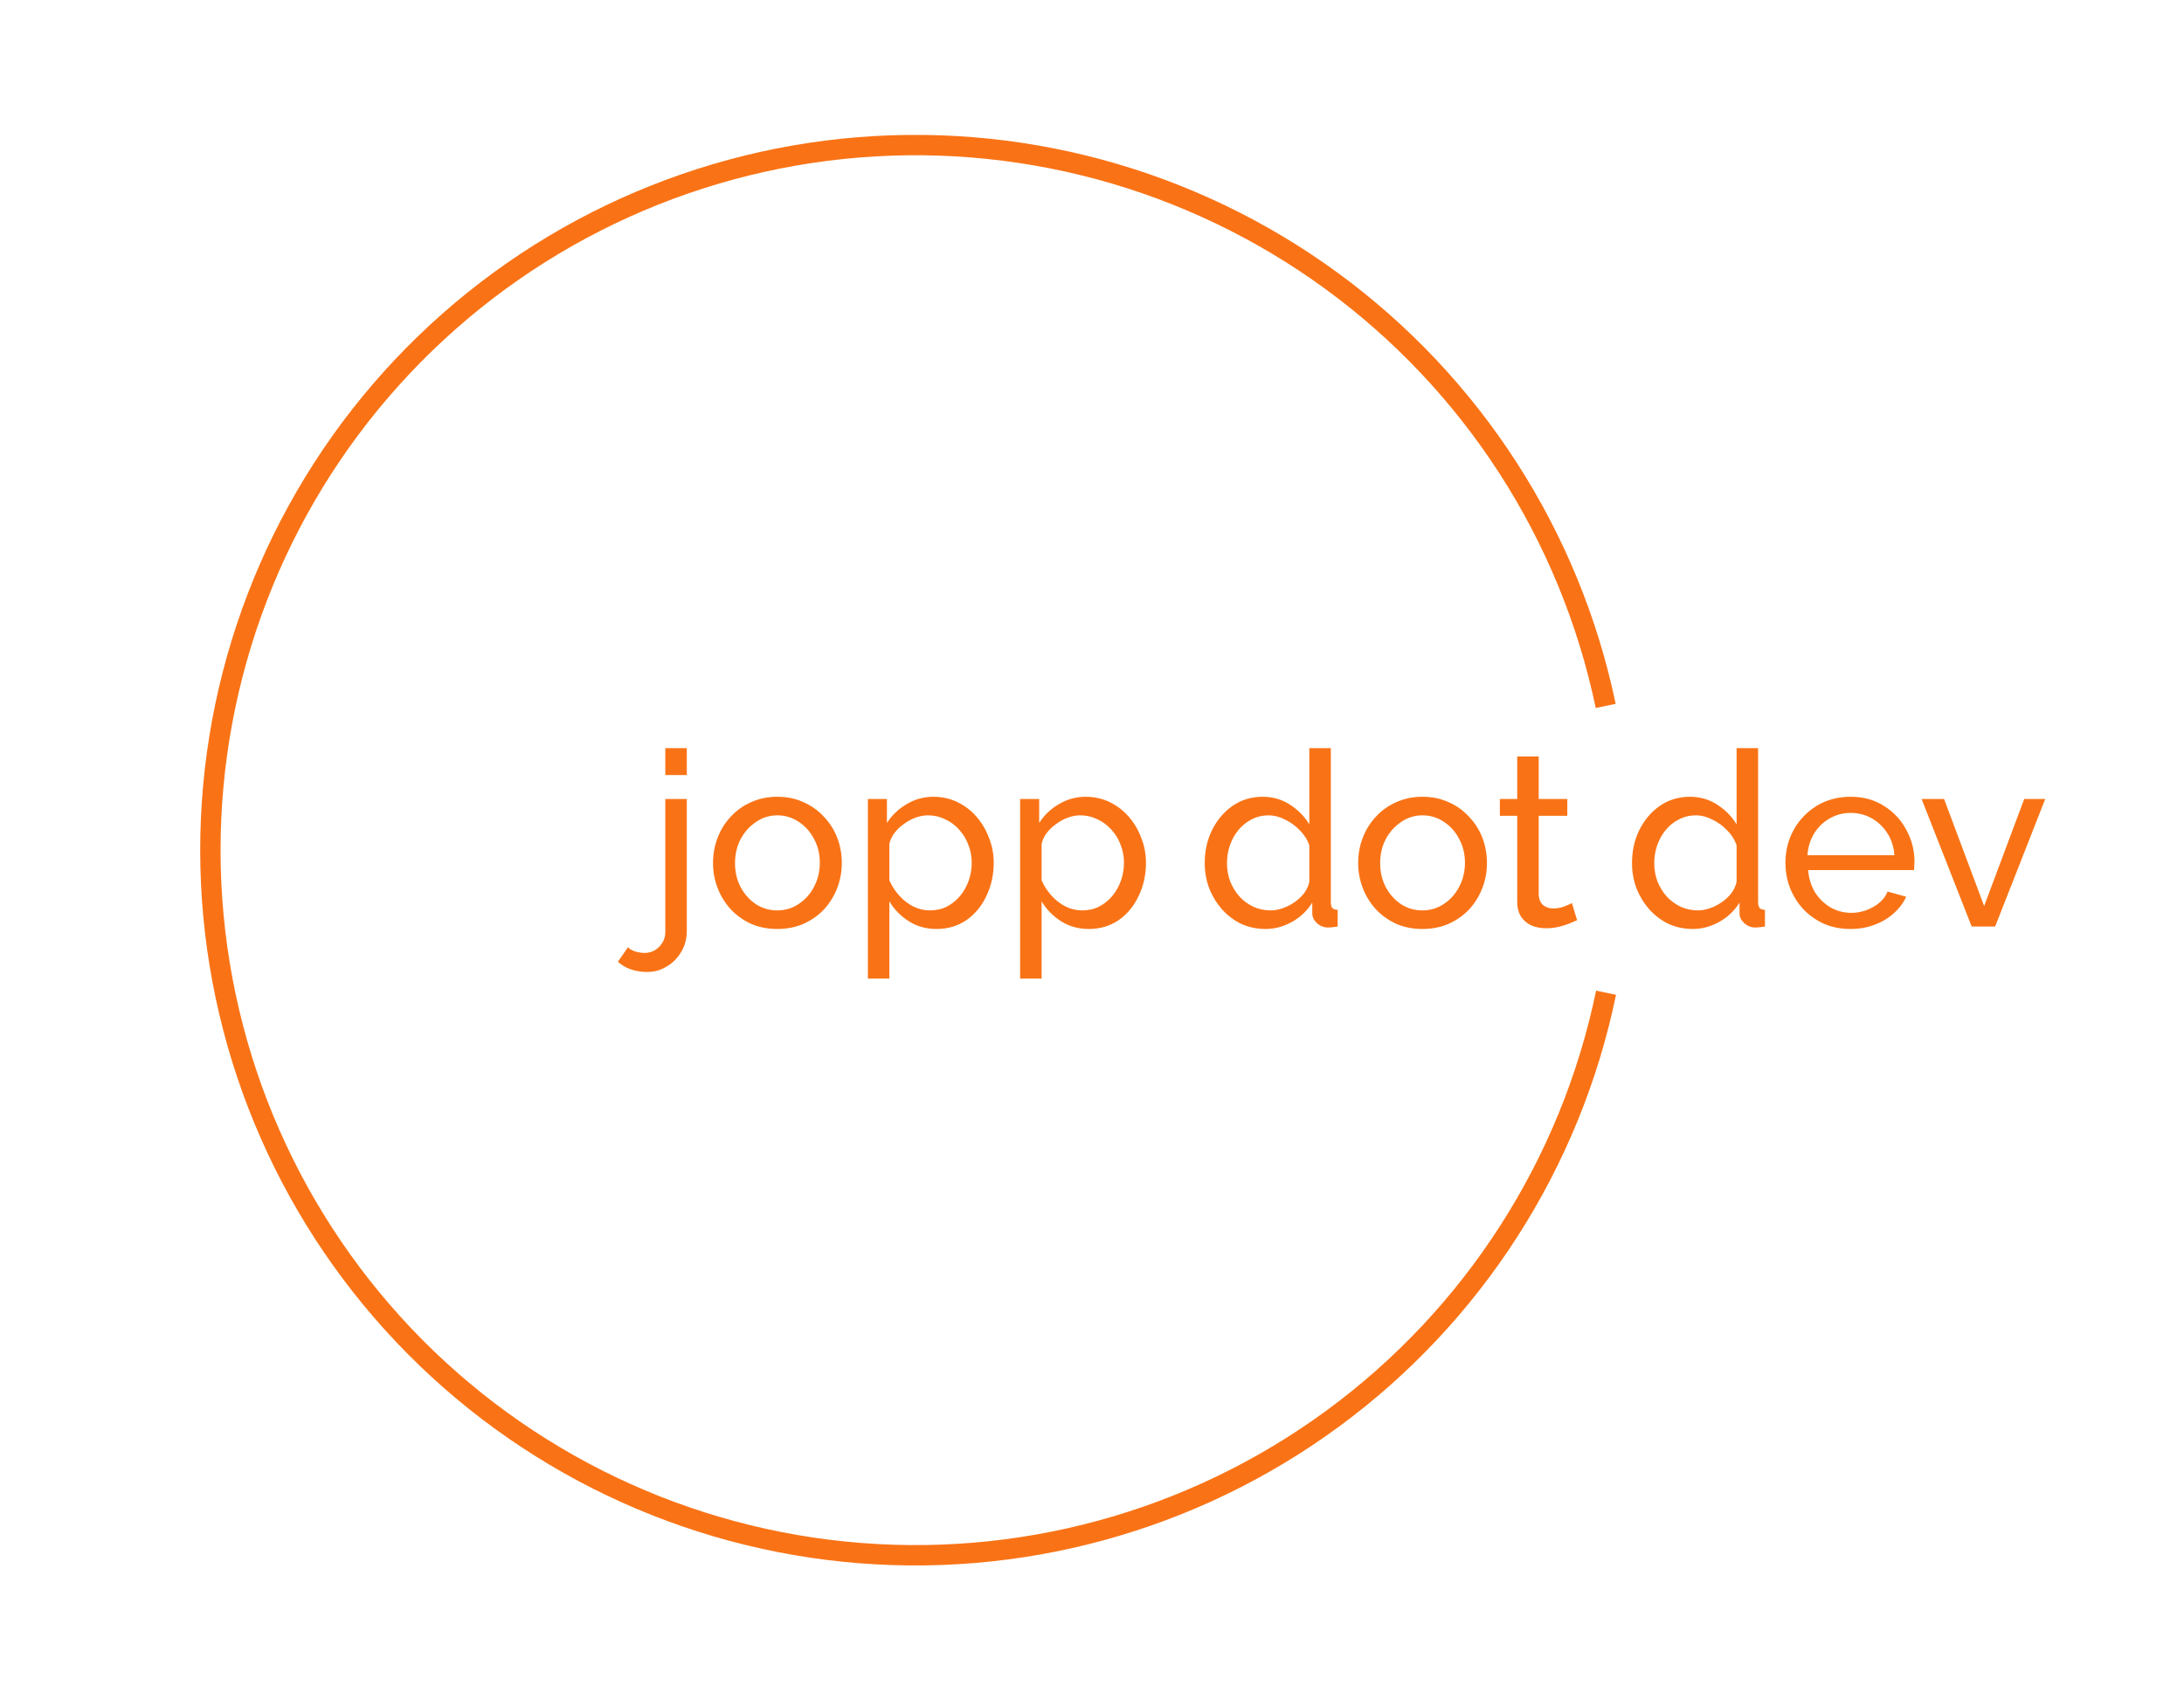 <svg width="429" height="334" viewBox="0 0 429 334" fill="none" xmlns="http://www.w3.org/2000/svg">
<path d="M315.476 195.001C308.545 228.576 289.409 258.387 261.769 278.668C234.129 298.95 199.95 308.26 165.843 304.797C131.735 301.335 100.124 285.347 77.124 259.925C54.123 234.504 41.368 201.455 41.325 167.173C41.282 132.89 53.955 99.81 76.892 74.331C99.829 48.852 131.401 32.785 165.499 29.238C199.598 25.691 233.8 34.915 261.49 55.128C289.181 75.34 308.391 105.103 315.406 138.661" stroke="#F97316" stroke-width="4"/>
<path d="M320.573 169.52C320.573 167.152 321.053 164.992 322.013 163.04C323.005 161.056 324.349 159.472 326.045 158.288C327.773 157.104 329.741 156.512 331.949 156.512C333.965 156.512 335.773 157.04 337.373 158.096C338.973 159.152 340.221 160.432 341.117 161.936V146.96H345.341V177.2C345.341 177.712 345.437 178.096 345.629 178.352C345.853 178.576 346.205 178.704 346.685 178.736V182C345.885 182.128 345.261 182.192 344.813 182.192C343.981 182.192 343.245 181.904 342.605 181.328C341.997 180.752 341.693 180.112 341.693 179.408V177.296C340.701 178.896 339.373 180.16 337.709 181.088C336.045 182.016 334.317 182.48 332.525 182.48C330.797 182.48 329.197 182.144 327.725 181.472C326.285 180.768 325.021 179.808 323.933 178.592C322.877 177.376 322.045 176 321.437 174.464C320.861 172.896 320.573 171.248 320.573 169.52ZM341.117 173.216V166.016C340.733 164.928 340.109 163.952 339.245 163.088C338.381 162.192 337.405 161.488 336.317 160.976C335.261 160.432 334.205 160.16 333.149 160.16C331.901 160.16 330.765 160.432 329.741 160.976C328.749 161.488 327.885 162.192 327.149 163.088C326.445 163.952 325.901 164.944 325.517 166.064C325.133 167.184 324.941 168.352 324.941 169.568C324.941 170.816 325.149 172 325.565 173.12C326.013 174.24 326.621 175.232 327.389 176.096C328.189 176.96 329.101 177.632 330.125 178.112C331.181 178.592 332.317 178.832 333.533 178.832C334.301 178.832 335.085 178.688 335.885 178.4C336.717 178.112 337.501 177.712 338.237 177.2C338.973 176.688 339.597 176.096 340.109 175.424C340.621 174.72 340.957 173.984 341.117 173.216ZM363.48 182.48C361.592 182.48 359.864 182.144 358.296 181.472C356.76 180.768 355.416 179.824 354.264 178.64C353.144 177.424 352.264 176.032 351.624 174.464C351.016 172.896 350.712 171.232 350.712 169.472C350.712 167.104 351.256 164.944 352.344 162.992C353.432 161.04 354.936 159.472 356.856 158.288C358.808 157.104 361.032 156.512 363.528 156.512C366.056 156.512 368.248 157.12 370.104 158.336C371.992 159.52 373.448 161.088 374.472 163.04C375.528 164.96 376.056 167.04 376.056 169.28C376.056 169.6 376.04 169.92 376.008 170.24C376.008 170.528 375.992 170.752 375.96 170.912H355.176C355.304 172.544 355.752 174 356.52 175.28C357.32 176.528 358.344 177.52 359.592 178.256C360.84 178.96 362.184 179.312 363.624 179.312C365.16 179.312 366.6 178.928 367.944 178.16C369.32 177.392 370.264 176.384 370.776 175.136L374.424 176.144C373.88 177.36 373.064 178.448 371.976 179.408C370.92 180.368 369.656 181.12 368.184 181.664C366.744 182.208 365.176 182.48 363.48 182.48ZM355.032 167.984H372.12C371.992 166.352 371.528 164.912 370.728 163.664C369.928 162.416 368.904 161.44 367.656 160.736C366.408 160.032 365.032 159.68 363.528 159.68C362.056 159.68 360.696 160.032 359.448 160.736C358.2 161.44 357.176 162.416 356.376 163.664C355.608 164.912 355.16 166.352 355.032 167.984ZM387.295 182L377.455 156.944H381.871L389.743 177.968L397.615 156.944H401.743L391.903 182H387.295Z" fill="#F97316"/>
<path d="M236.645 169.52C236.645 167.152 237.125 164.992 238.085 163.04C239.077 161.056 240.421 159.472 242.117 158.288C243.845 157.104 245.813 156.512 248.021 156.512C250.037 156.512 251.845 157.04 253.445 158.096C255.045 159.152 256.293 160.432 257.189 161.936V146.96H261.413V177.2C261.413 177.712 261.509 178.096 261.701 178.352C261.925 178.576 262.277 178.704 262.757 178.736V182C261.957 182.128 261.333 182.192 260.885 182.192C260.053 182.192 259.317 181.904 258.677 181.328C258.069 180.752 257.765 180.112 257.765 179.408V177.296C256.773 178.896 255.445 180.16 253.781 181.088C252.117 182.016 250.389 182.48 248.597 182.48C246.869 182.48 245.269 182.144 243.797 181.472C242.357 180.768 241.093 179.808 240.005 178.592C238.949 177.376 238.117 176 237.509 174.464C236.933 172.896 236.645 171.248 236.645 169.52ZM257.189 173.216V166.016C256.805 164.928 256.181 163.952 255.317 163.088C254.453 162.192 253.477 161.488 252.389 160.976C251.333 160.432 250.277 160.16 249.221 160.16C247.973 160.16 246.837 160.432 245.813 160.976C244.821 161.488 243.957 162.192 243.221 163.088C242.517 163.952 241.973 164.944 241.589 166.064C241.205 167.184 241.013 168.352 241.013 169.568C241.013 170.816 241.221 172 241.637 173.12C242.085 174.24 242.693 175.232 243.461 176.096C244.261 176.96 245.173 177.632 246.197 178.112C247.253 178.592 248.389 178.832 249.605 178.832C250.373 178.832 251.157 178.688 251.957 178.4C252.789 178.112 253.573 177.712 254.309 177.2C255.045 176.688 255.669 176.096 256.181 175.424C256.693 174.72 257.029 173.984 257.189 173.216ZM279.408 182.48C277.52 182.48 275.808 182.144 274.272 181.472C272.736 180.768 271.408 179.824 270.288 178.64C269.168 177.424 268.304 176.032 267.696 174.464C267.088 172.896 266.784 171.248 266.784 169.52C266.784 167.76 267.088 166.096 267.696 164.528C268.304 162.96 269.168 161.584 270.288 160.4C271.408 159.184 272.736 158.24 274.272 157.568C275.84 156.864 277.552 156.512 279.408 156.512C281.296 156.512 283.008 156.864 284.544 157.568C286.08 158.24 287.408 159.184 288.528 160.4C289.68 161.584 290.56 162.96 291.168 164.528C291.776 166.096 292.08 167.76 292.08 169.52C292.08 171.248 291.776 172.896 291.168 174.464C290.56 176.032 289.696 177.424 288.576 178.64C287.456 179.824 286.112 180.768 284.544 181.472C283.008 182.144 281.296 182.48 279.408 182.48ZM271.104 169.568C271.104 171.296 271.472 172.864 272.208 174.272C272.976 175.68 273.984 176.8 275.232 177.632C276.48 178.432 277.872 178.832 279.408 178.832C280.944 178.832 282.336 178.416 283.584 177.584C284.864 176.752 285.872 175.632 286.608 174.224C287.376 172.784 287.76 171.2 287.76 169.472C287.76 167.744 287.376 166.176 286.608 164.768C285.872 163.36 284.864 162.24 283.584 161.408C282.336 160.576 280.944 160.16 279.408 160.16C277.872 160.16 276.48 160.592 275.232 161.456C273.984 162.288 272.976 163.408 272.208 164.816C271.472 166.224 271.104 167.808 271.104 169.568ZM309.784 180.752C309.432 180.912 308.952 181.12 308.344 181.376C307.736 181.632 307.032 181.856 306.232 182.048C305.432 182.24 304.584 182.336 303.688 182.336C302.664 182.336 301.72 182.16 300.856 181.808C299.992 181.424 299.304 180.848 298.792 180.08C298.28 179.28 298.024 178.288 298.024 177.104V160.256H294.616V156.944H298.024V148.592H302.248V156.944H307.864V160.256H302.248V175.808C302.312 176.704 302.616 177.376 303.16 177.824C303.704 178.24 304.344 178.448 305.08 178.448C305.912 178.448 306.68 178.304 307.384 178.016C308.088 177.728 308.552 177.52 308.776 177.392L309.784 180.752Z" fill="#F97316"/>
<path d="M127.133 190.928C126.045 190.928 125.005 190.768 124.013 190.448C123.021 190.128 122.141 189.616 121.373 188.912L123.341 186.08C123.789 186.496 124.317 186.784 124.925 186.944C125.501 187.104 126.077 187.184 126.653 187.184C127.357 187.184 128.013 187.008 128.621 186.656C129.229 186.304 129.725 185.808 130.109 185.168C130.493 184.56 130.685 183.872 130.685 183.104V156.944H134.909V182.816C134.909 184.384 134.541 185.776 133.805 186.992C133.069 188.24 132.109 189.2 130.925 189.872C129.773 190.576 128.509 190.928 127.133 190.928ZM130.685 152.24V146.96H134.909V152.24H130.685ZM152.683 182.48C150.795 182.48 149.083 182.144 147.547 181.472C146.011 180.768 144.683 179.824 143.563 178.64C142.443 177.424 141.579 176.032 140.971 174.464C140.363 172.896 140.059 171.248 140.059 169.52C140.059 167.76 140.363 166.096 140.971 164.528C141.579 162.96 142.443 161.584 143.563 160.4C144.683 159.184 146.011 158.24 147.547 157.568C149.115 156.864 150.827 156.512 152.683 156.512C154.571 156.512 156.283 156.864 157.819 157.568C159.355 158.24 160.683 159.184 161.803 160.4C162.955 161.584 163.835 162.96 164.443 164.528C165.051 166.096 165.355 167.76 165.355 169.52C165.355 171.248 165.051 172.896 164.443 174.464C163.835 176.032 162.971 177.424 161.851 178.64C160.731 179.824 159.387 180.768 157.819 181.472C156.283 182.144 154.571 182.48 152.683 182.48ZM144.379 169.568C144.379 171.296 144.747 172.864 145.483 174.272C146.251 175.68 147.259 176.8 148.507 177.632C149.755 178.432 151.147 178.832 152.683 178.832C154.219 178.832 155.611 178.416 156.859 177.584C158.139 176.752 159.147 175.632 159.883 174.224C160.651 172.784 161.035 171.2 161.035 169.472C161.035 167.744 160.651 166.176 159.883 164.768C159.147 163.36 158.139 162.24 156.859 161.408C155.611 160.576 154.219 160.16 152.683 160.16C151.147 160.16 149.755 160.592 148.507 161.456C147.259 162.288 146.251 163.408 145.483 164.816C144.747 166.224 144.379 167.808 144.379 169.568ZM183.962 182.48C181.914 182.48 180.09 181.968 178.49 180.944C176.89 179.92 175.626 178.624 174.698 177.056V192.224H170.474V156.944H174.218V161.648C175.21 160.112 176.506 158.88 178.106 157.952C179.706 156.992 181.45 156.512 183.338 156.512C185.066 156.512 186.65 156.864 188.09 157.568C189.53 158.272 190.778 159.232 191.834 160.448C192.89 161.664 193.706 163.056 194.282 164.624C194.89 166.16 195.194 167.776 195.194 169.472C195.194 171.84 194.714 174.016 193.754 176C192.826 177.984 191.514 179.568 189.818 180.752C188.122 181.904 186.17 182.48 183.962 182.48ZM182.666 178.832C183.914 178.832 185.034 178.576 186.026 178.064C187.05 177.52 187.914 176.816 188.618 175.952C189.354 175.056 189.914 174.048 190.298 172.928C190.682 171.808 190.874 170.656 190.874 169.472C190.874 168.224 190.65 167.04 190.202 165.92C189.786 164.8 189.178 163.808 188.378 162.944C187.61 162.08 186.698 161.408 185.642 160.928C184.618 160.416 183.498 160.16 182.282 160.16C181.514 160.16 180.714 160.304 179.882 160.592C179.082 160.88 178.314 161.296 177.578 161.84C176.842 162.352 176.218 162.944 175.706 163.616C175.194 164.288 174.858 165.008 174.698 165.776V172.928C175.178 174.016 175.818 175.008 176.618 175.904C177.418 176.8 178.346 177.52 179.402 178.064C180.458 178.576 181.546 178.832 182.666 178.832ZM213.868 182.48C211.82 182.48 209.996 181.968 208.396 180.944C206.796 179.92 205.532 178.624 204.604 177.056V192.224H200.38V156.944H204.124V161.648C205.116 160.112 206.412 158.88 208.012 157.952C209.612 156.992 211.356 156.512 213.244 156.512C214.972 156.512 216.556 156.864 217.996 157.568C219.436 158.272 220.684 159.232 221.74 160.448C222.796 161.664 223.612 163.056 224.188 164.624C224.796 166.16 225.1 167.776 225.1 169.472C225.1 171.84 224.62 174.016 223.66 176C222.732 177.984 221.42 179.568 219.724 180.752C218.028 181.904 216.076 182.48 213.868 182.48ZM212.572 178.832C213.82 178.832 214.94 178.576 215.932 178.064C216.956 177.52 217.82 176.816 218.524 175.952C219.26 175.056 219.82 174.048 220.204 172.928C220.588 171.808 220.78 170.656 220.78 169.472C220.78 168.224 220.556 167.04 220.108 165.92C219.692 164.8 219.084 163.808 218.284 162.944C217.516 162.08 216.604 161.408 215.548 160.928C214.524 160.416 213.404 160.16 212.188 160.16C211.42 160.16 210.62 160.304 209.788 160.592C208.988 160.88 208.22 161.296 207.484 161.84C206.748 162.352 206.124 162.944 205.612 163.616C205.1 164.288 204.764 165.008 204.604 165.776V172.928C205.084 174.016 205.724 175.008 206.524 175.904C207.324 176.8 208.252 177.52 209.308 178.064C210.364 178.576 211.452 178.832 212.572 178.832Z" fill="#F97316"/>
</svg>
